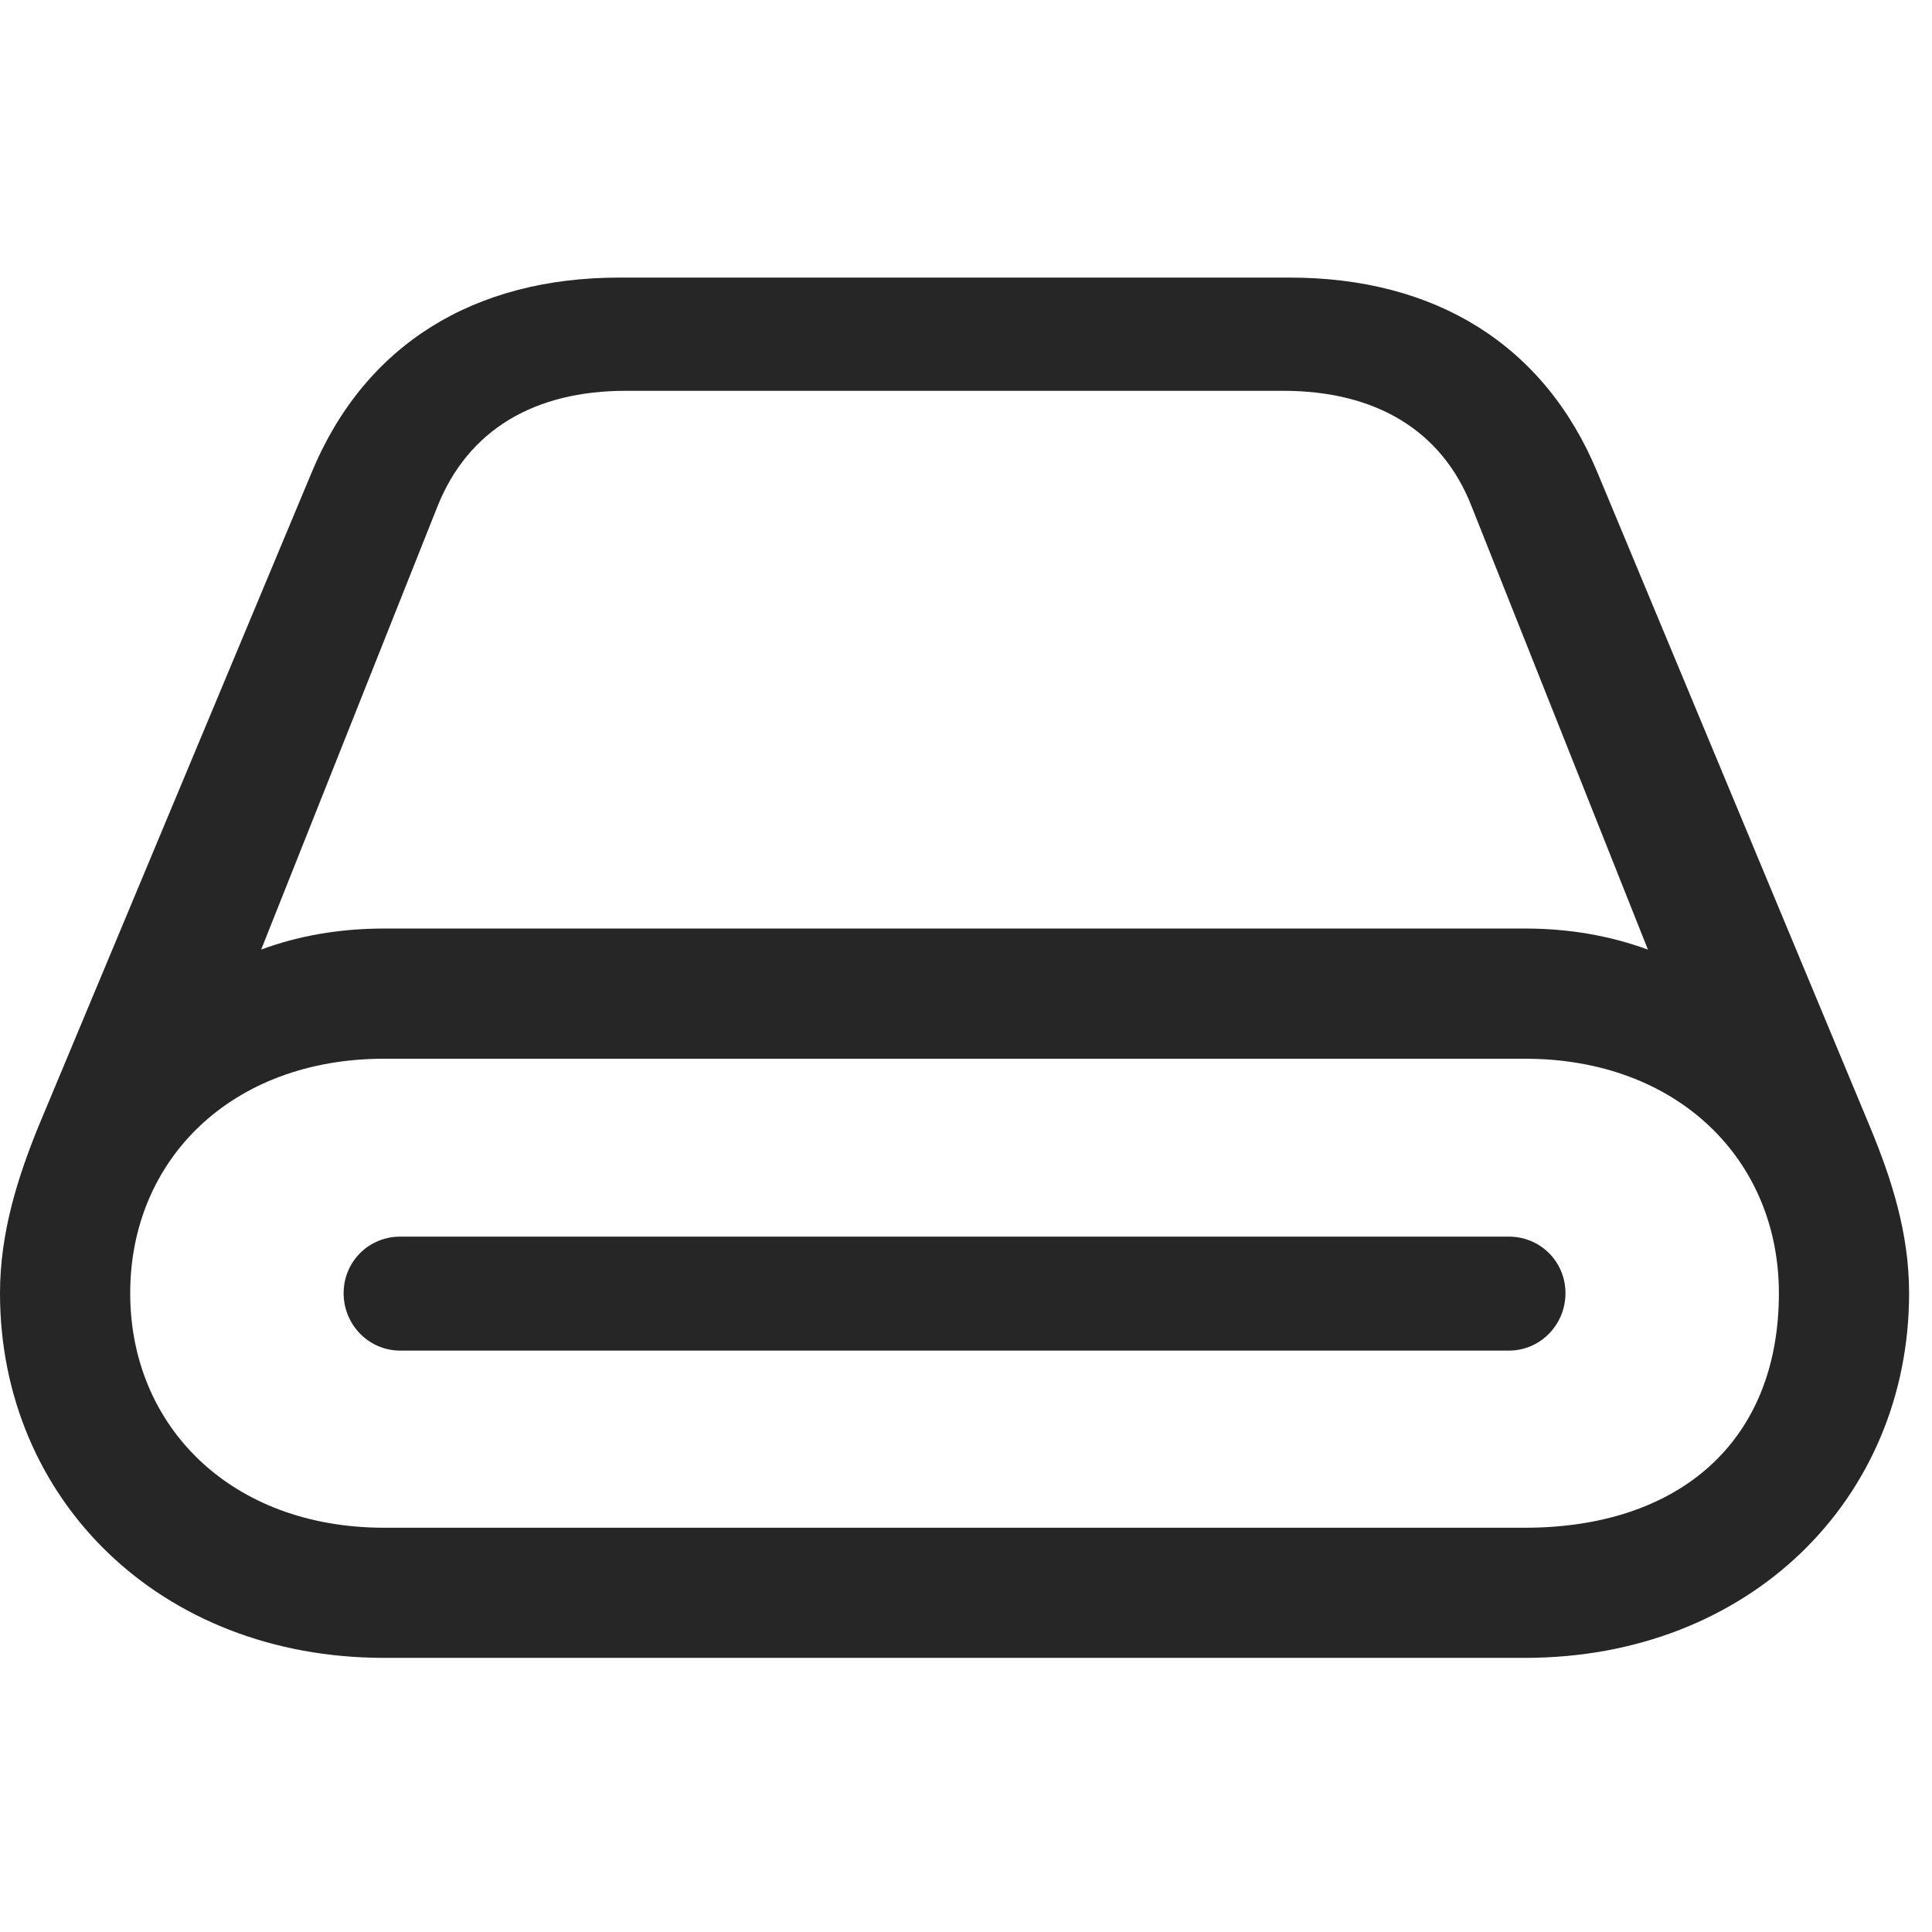 <svg width="28" height="28" viewBox="0 0 28 28" fill="none" xmlns="http://www.w3.org/2000/svg">
<g clip-path="url(#clip0_2124_88407)">
<path d="M4.98 18.742C4.98 19.199 5.344 19.574 5.801 19.574H21.867C22.324 19.574 22.688 19.199 22.688 18.742C22.688 18.285 22.324 17.922 21.867 17.922H5.801C5.344 17.922 4.98 18.285 4.98 18.742ZM0 18.742C0 21.719 2.309 24.027 5.566 24.027H22.102C25.359 24.027 27.668 21.719 27.668 18.742C27.668 17.863 27.41 17.078 27.105 16.34L23.156 6.859C22.383 4.984 20.789 4.023 18.691 4.023H8.977C6.879 4.023 5.285 4.984 4.512 6.859L0.551 16.34C0.258 17.066 0 17.863 0 18.742ZM1.887 18.742C1.887 16.809 3.352 15.344 5.566 15.344H22.102C24.316 15.344 25.781 16.809 25.781 18.742C25.781 20.91 24.316 22.141 22.102 22.141H5.566C3.352 22.141 1.887 20.676 1.887 18.742ZM3.785 13.762L6.34 7.34C6.785 6.227 7.746 5.664 9.07 5.664H18.598C19.922 5.664 20.895 6.227 21.328 7.34L23.883 13.762C23.332 13.562 22.746 13.457 22.102 13.457H5.566C4.922 13.457 4.324 13.562 3.785 13.762Z" fill="black" fill-opacity="0.85"/>
</g>
<defs>
<clipPath id="clip0_2124_88407">
<rect width="27.668" height="20.027" fill="white" transform="translate(0 4)"/>
</clipPath>
</defs>
</svg>
